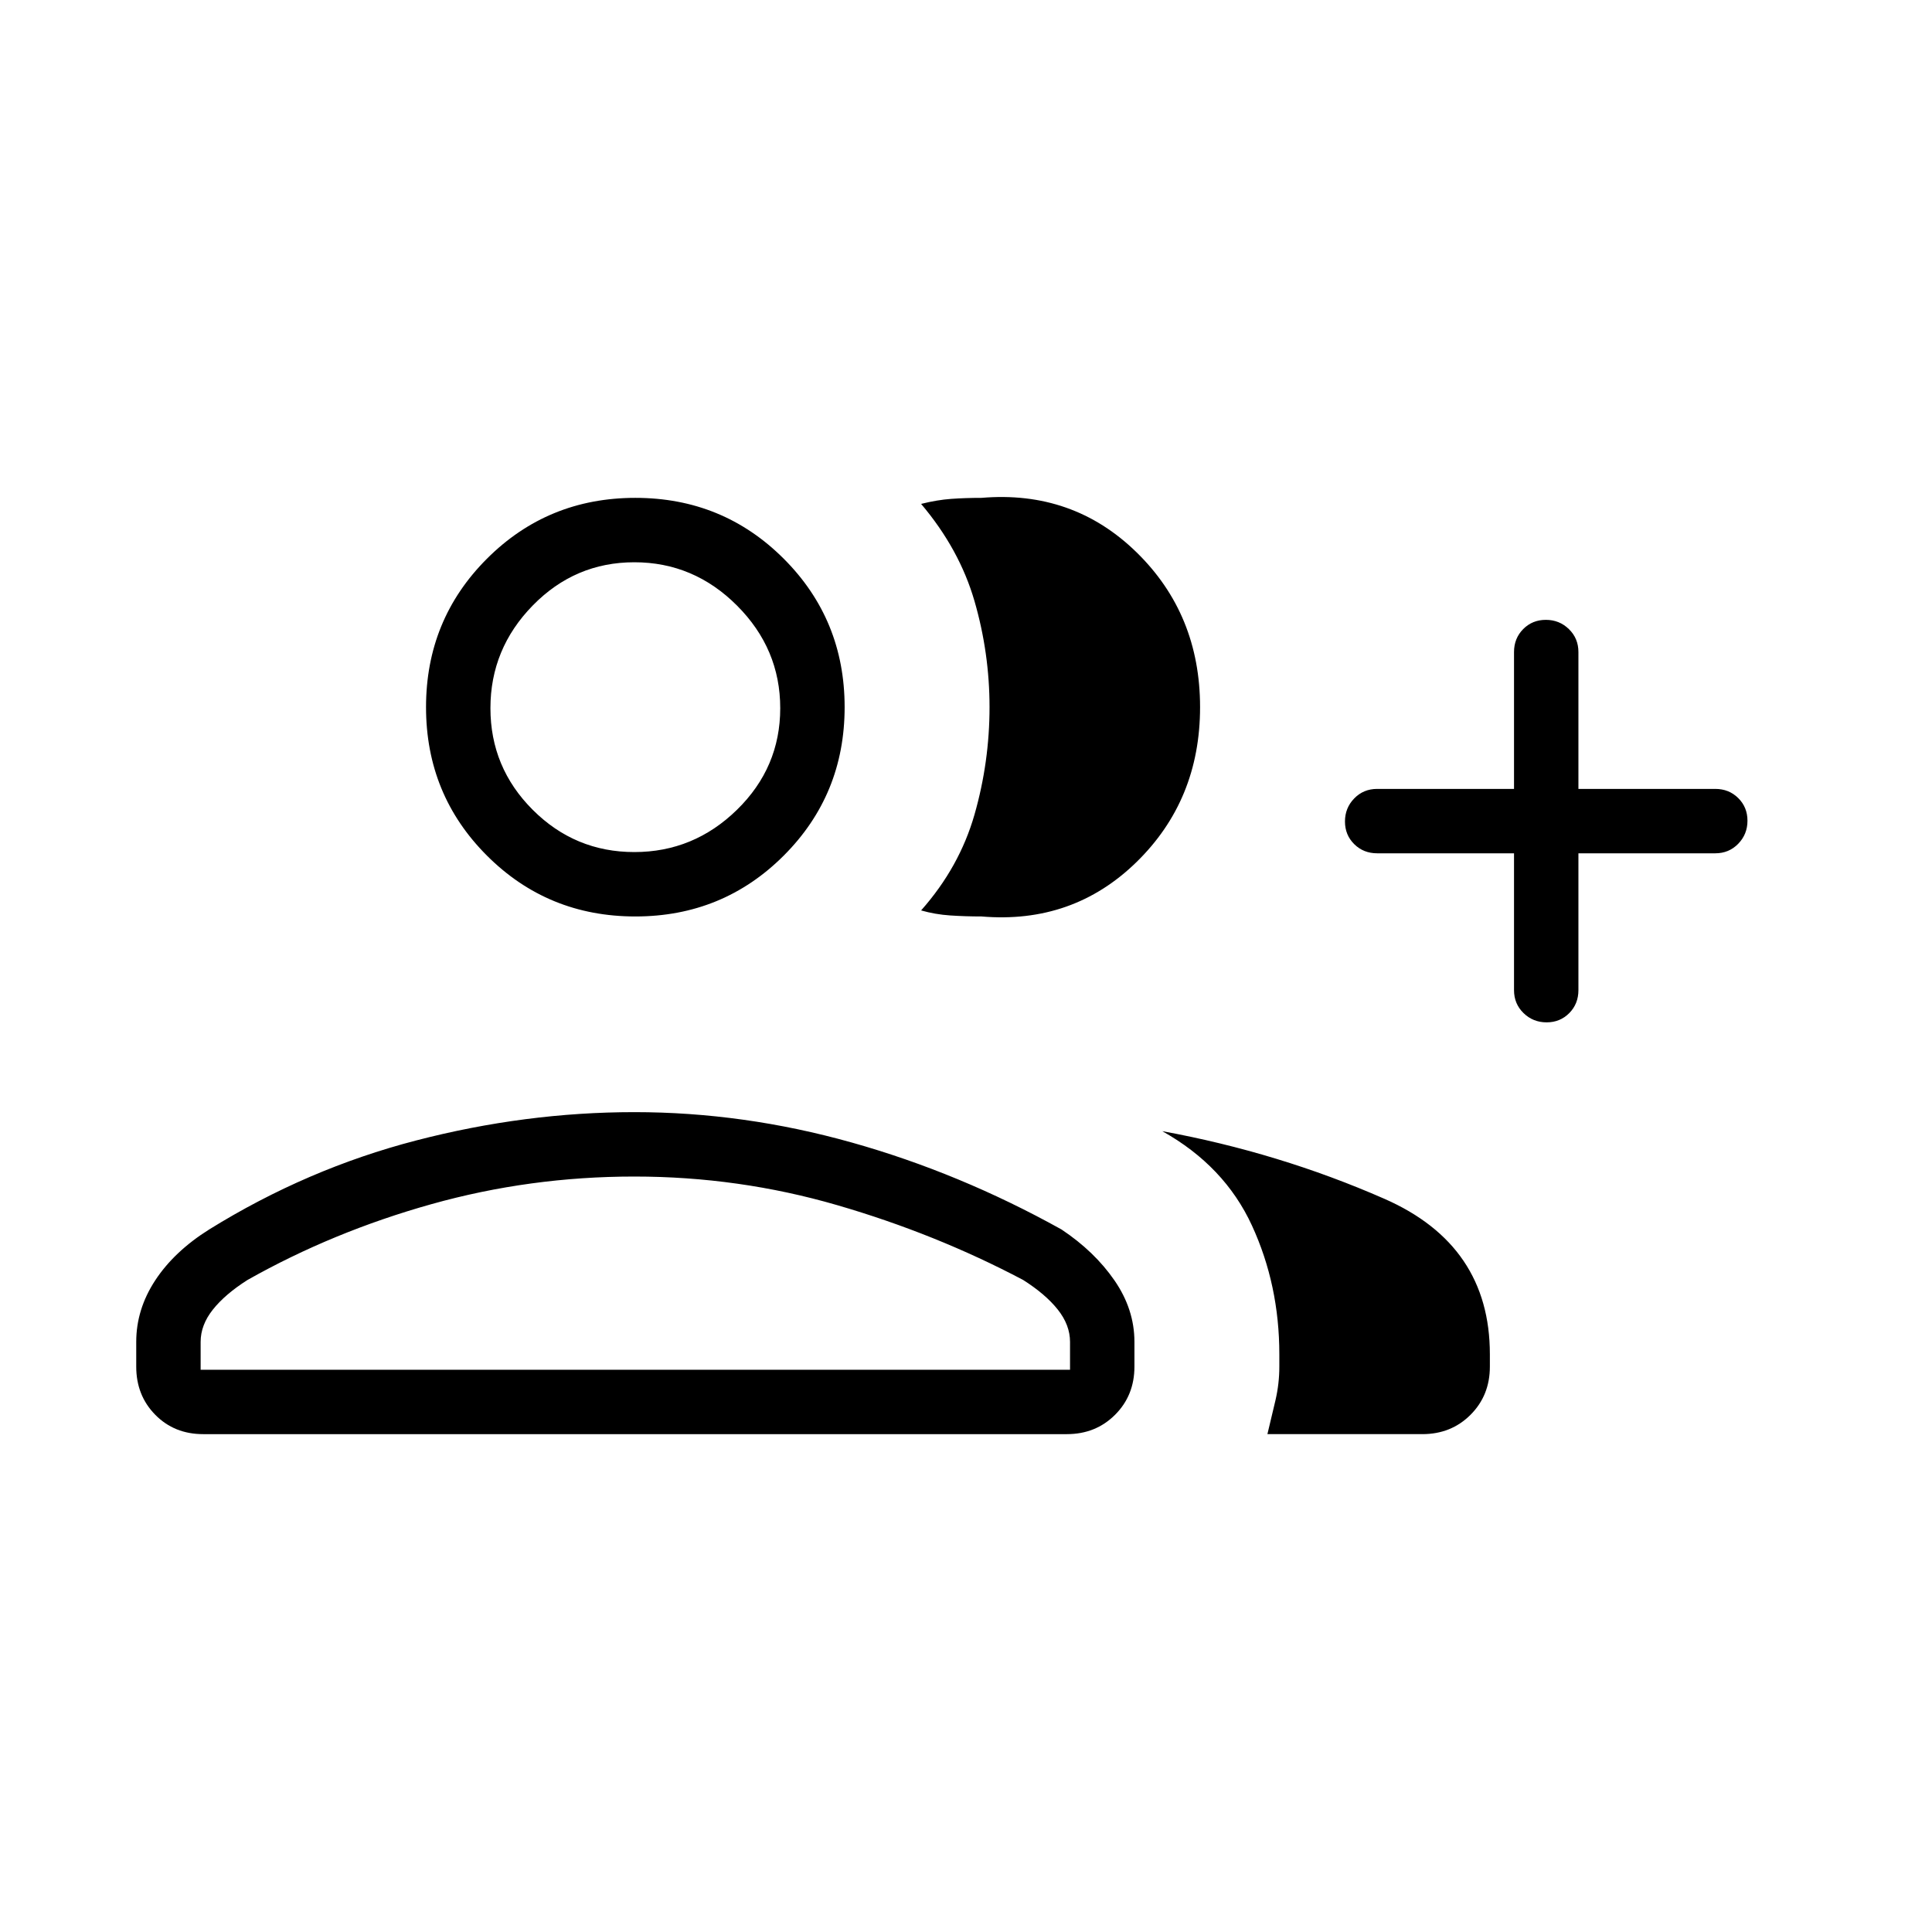 <svg xmlns="http://www.w3.org/2000/svg" height="20" viewBox="0 -960 960 960" width="20"><path d="M457.692-507.615q19.077-21.539 26.539-47.658 7.461-26.119 7.461-53.342 0-26.875-7.461-52.669-7.462-25.793-26.539-48.332 8-2 15-2.5t15-.5q45.385-3.846 77 27 31.616 30.847 31.616 77.001 0 46.153-31.616 77-31.615 30.846-77 27-8 0-15.5-.5t-14.5-2.5Zm172.077 260.231q2.077-8.539 4-16.805t1.923-16.734v-6.154q0-34.42-13.615-63.979-13.615-29.559-44.539-46.867 58.001 10.615 110.385 33.615 52.385 23 52.385 77.231v6.154q0 14.316-9.612 23.927-9.611 9.612-23.927 9.612h-77ZM752.308-536h-68q-6.8 0-11.4-4.547-4.6-4.547-4.6-11.269 0-6.723 4.6-11.453 4.6-4.731 11.4-4.731h68v-68q0-6.8 4.547-11.4 4.547-4.6 11.269-4.6t11.453 4.6q4.731 4.6 4.731 11.4v68h68q6.8 0 11.4 4.547 4.6 4.547 4.6 11.269 0 6.723-4.6 11.453-4.6 4.731-11.4 4.731h-68v68q0 6.8-4.547 11.4-4.547 4.6-11.269 4.6-6.723 0-11.453-4.6-4.731-4.6-4.731-11.4v-68Zm-436.616 31.385q-43.5 0-73.75-30.25t-30.25-73.75q0-43.501 30.25-73.751 30.25-30.25 73.75-30.25t73.75 30.25q30.25 30.25 30.25 73.751 0 43.5-30.25 73.75t-73.75 30.25Zm-248 223.692v-12.308q0-16.176 9.423-30.549 9.423-14.374 26.808-25.297 48.615-30.154 102.846-44.231Q261-407.385 315.231-407.385q54.23 0 107.923 15.077 53.692 15.077 104.308 43.231 16.384 10.923 26.307 25.297 9.923 14.373 9.923 30.549v12.308q0 14.316-9.623 23.927-9.624 9.612-23.956 9.612H100.947q-14.332 0-23.794-9.612-9.461-9.611-9.461-23.927Zm247.505-255.692q29.495 0 50.995-21.005 21.5-21.004 21.5-50.5 0-29.495-21.5-50.995-21.5-21.5-50.995-21.5-29.496 0-50.5 21.5-21.005 21.5-21.005 50.995 0 29.496 21.005 50.5 21.004 21.005 50.5 21.005ZM99.692-279.385h432v-13.846q0-8.376-6.077-16.034-6.077-7.658-17.23-14.735-43.385-22.923-92.336-37.154-48.952-14.231-100.857-14.231t-100.856 13.731Q165.384-347.923 123-324q-11.154 7.077-17.231 14.735-6.077 7.658-6.077 16.034v13.846Zm216-329.23Zm0 329.23Z"/></svg>